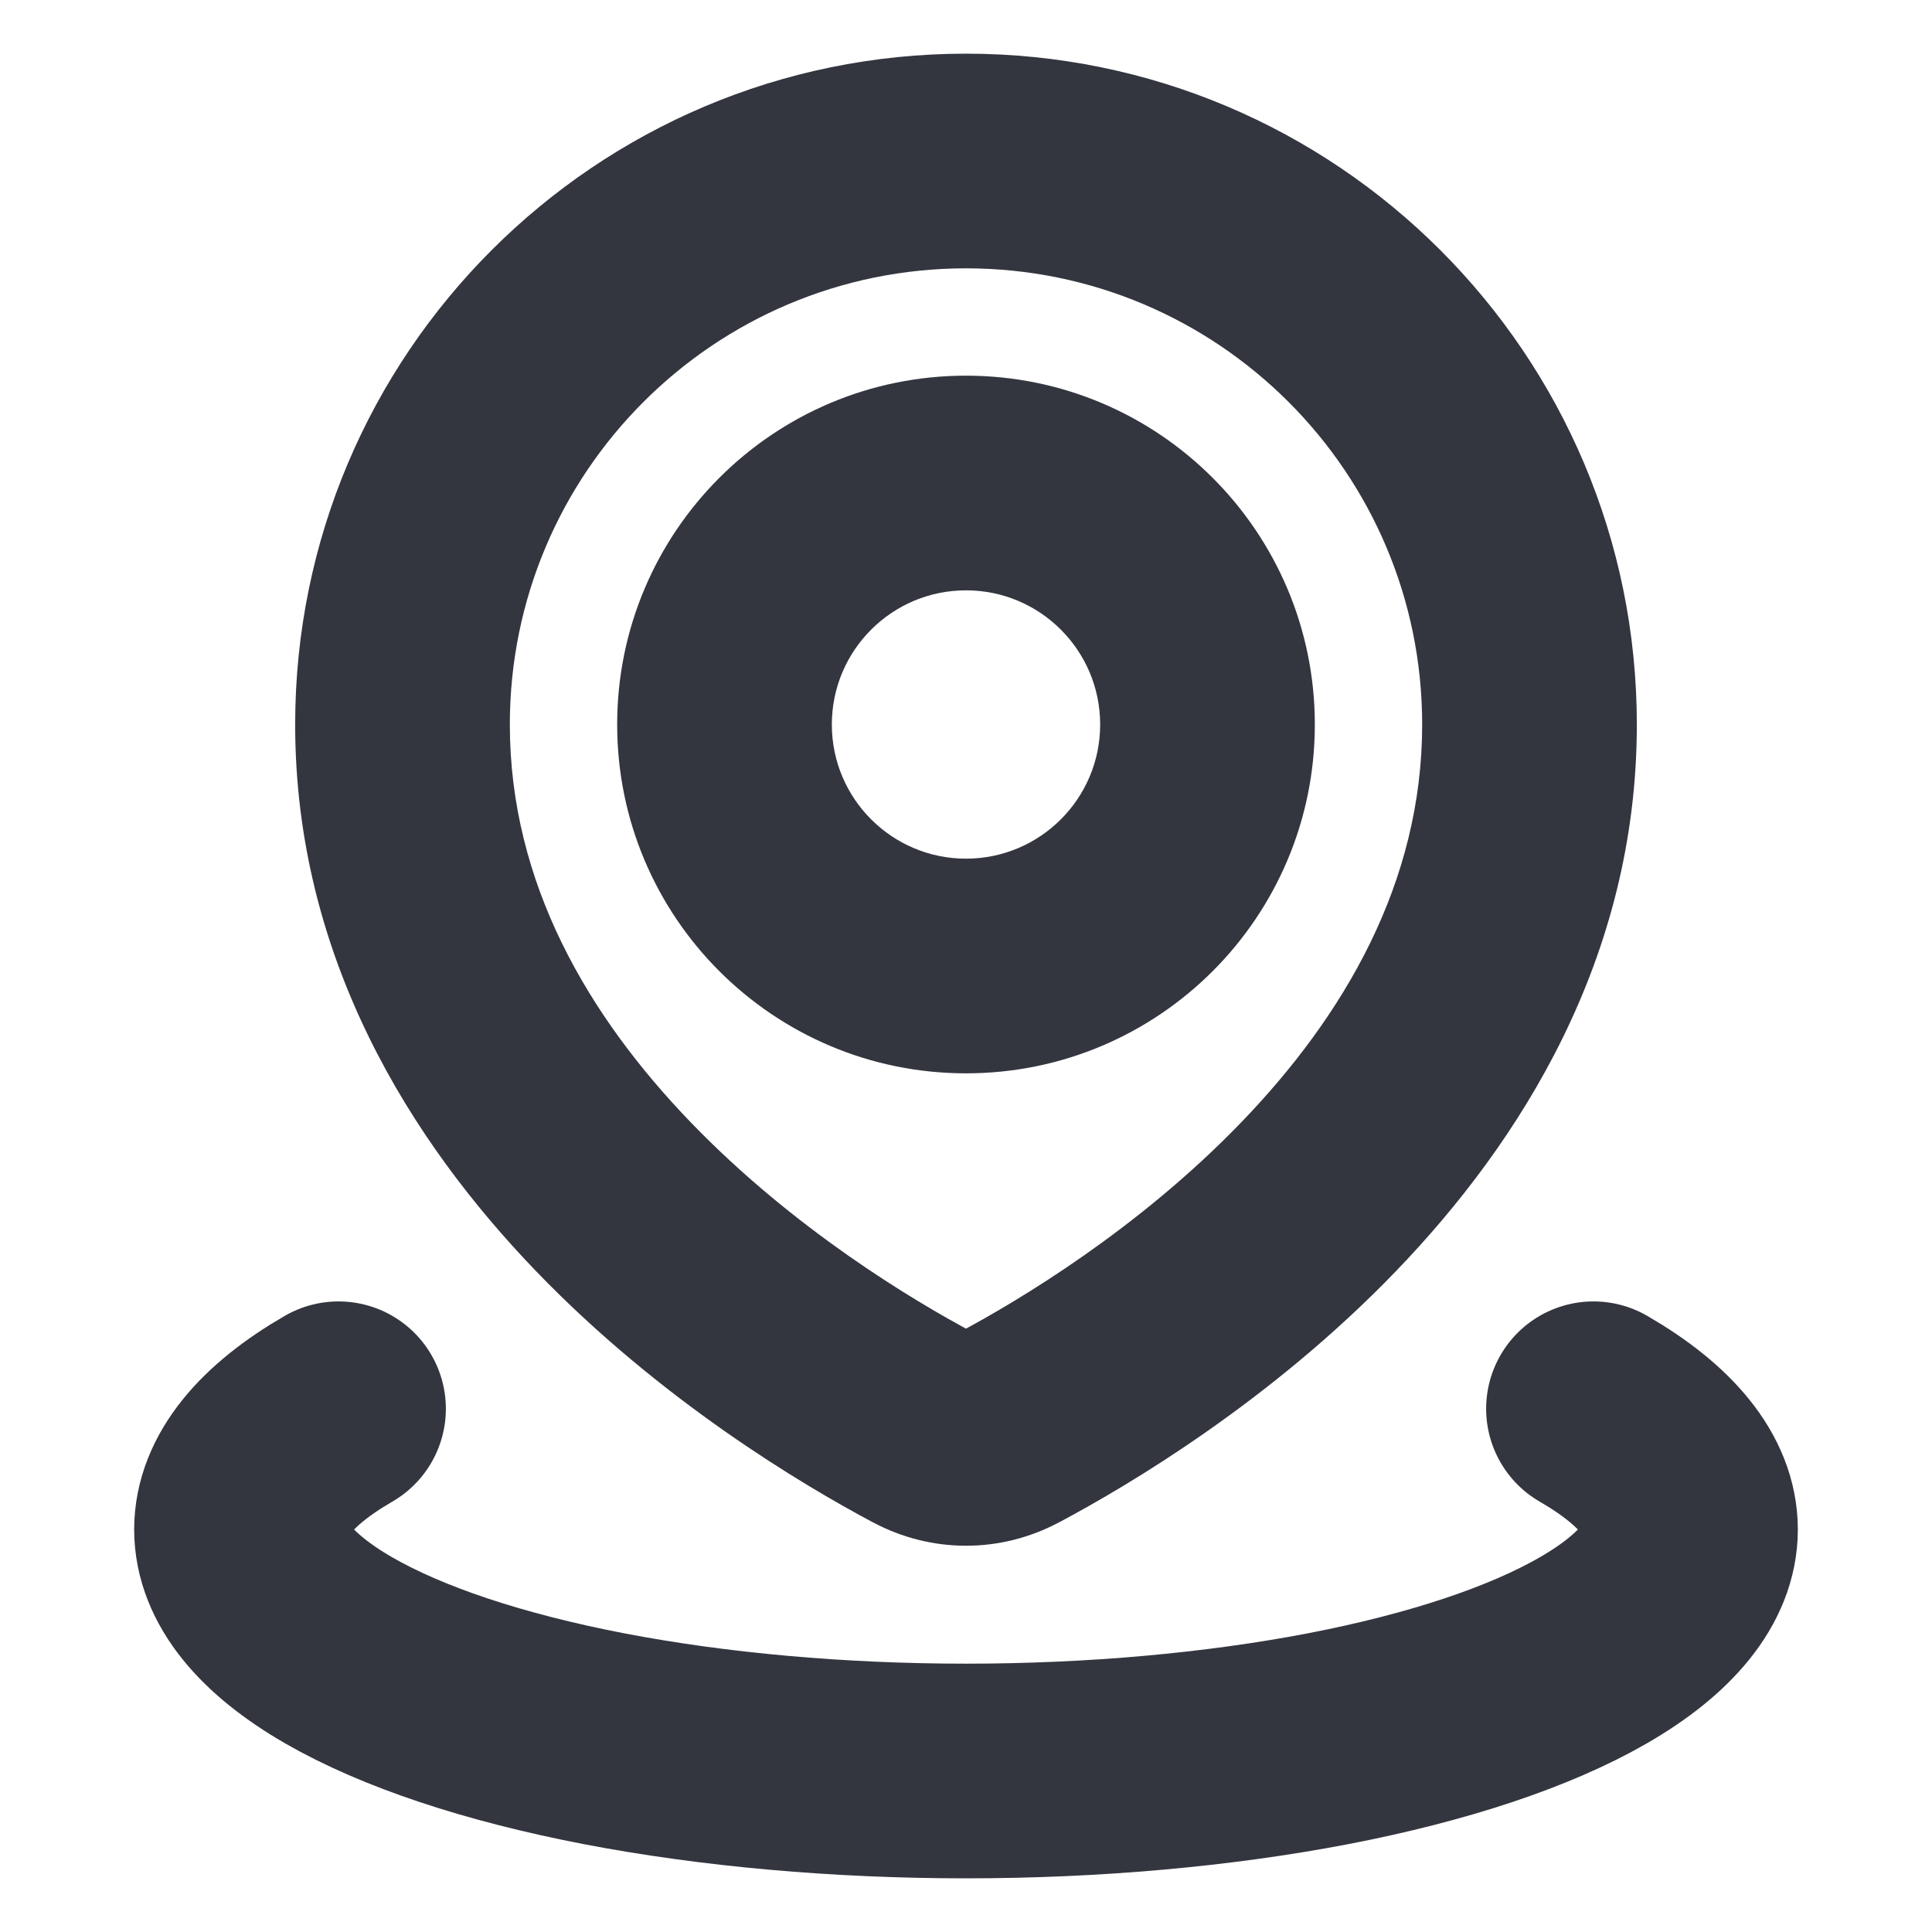 <svg width="18" height="18" viewBox="0 0 18 18" fill="none" xmlns="http://www.w3.org/2000/svg">
<path d="M14.25 6.75H15.25H14.25ZM9.397 13.301L9.867 14.183L9.868 14.183L9.397 13.301ZM8.603 13.301L8.132 14.183L8.133 14.183L8.603 13.301ZM3.75 6.75H2.75H3.75ZM9 1.5V2.5C11.347 2.5 13.25 4.403 13.25 6.75H14.25H15.25C15.25 3.298 12.452 0.5 9 0.5V1.5ZM14.25 6.75H13.25C13.25 8.226 12.521 9.465 11.563 10.458C10.605 11.451 9.493 12.117 8.927 12.418L9.397 13.301L9.868 14.183C10.525 13.833 11.84 13.052 13.002 11.847C14.165 10.641 15.25 8.931 15.25 6.75H14.25ZM9.397 13.301L8.927 12.418C8.945 12.409 8.97 12.401 9 12.401C9.03 12.401 9.055 12.409 9.073 12.418L8.603 13.301L8.133 14.183C8.678 14.474 9.322 14.474 9.867 14.183L9.397 13.301ZM8.603 13.301L9.073 12.418C8.507 12.117 7.395 11.451 6.437 10.458C5.479 9.465 4.75 8.226 4.75 6.75H3.75H2.75C2.75 8.931 3.835 10.641 4.998 11.847C6.16 13.052 7.475 13.833 8.132 14.183L8.603 13.301ZM3.75 6.75H4.75C4.75 4.403 6.653 2.5 9 2.5V1.5V0.5C5.548 0.5 2.75 3.298 2.75 6.75H3.75ZM9 4.5V3.5C7.205 3.5 5.75 4.955 5.75 6.75H6.75H7.75C7.75 6.06 8.31 5.5 9 5.5V4.5ZM6.75 6.75H5.75C5.75 8.545 7.205 10 9 10V9V8C8.31 8 7.75 7.44 7.75 6.75H6.75ZM9 9V10C10.795 10 12.25 8.545 12.25 6.75H11.25H10.25C10.25 7.44 9.69 8 9 8V9ZM11.25 6.75H12.25C12.25 4.955 10.795 3.5 9 3.5V4.5V5.5C9.69 5.5 10.25 6.06 10.25 6.75H11.25Z" fill="#33363F"/>
<path d="M14.846 13.125C15.438 13.467 15.75 13.855 15.75 14.25C15.75 14.645 15.438 15.033 14.846 15.375C14.253 15.717 13.401 16.001 12.375 16.199C11.349 16.396 10.185 16.5 9 16.5C7.815 16.5 6.651 16.396 5.625 16.199C4.599 16.001 3.747 15.717 3.154 15.375C2.562 15.033 2.25 14.645 2.25 14.25C2.25 13.855 2.562 13.467 3.154 13.125" stroke="#33363F" stroke-width="2" stroke-linecap="round"/>
</svg>
